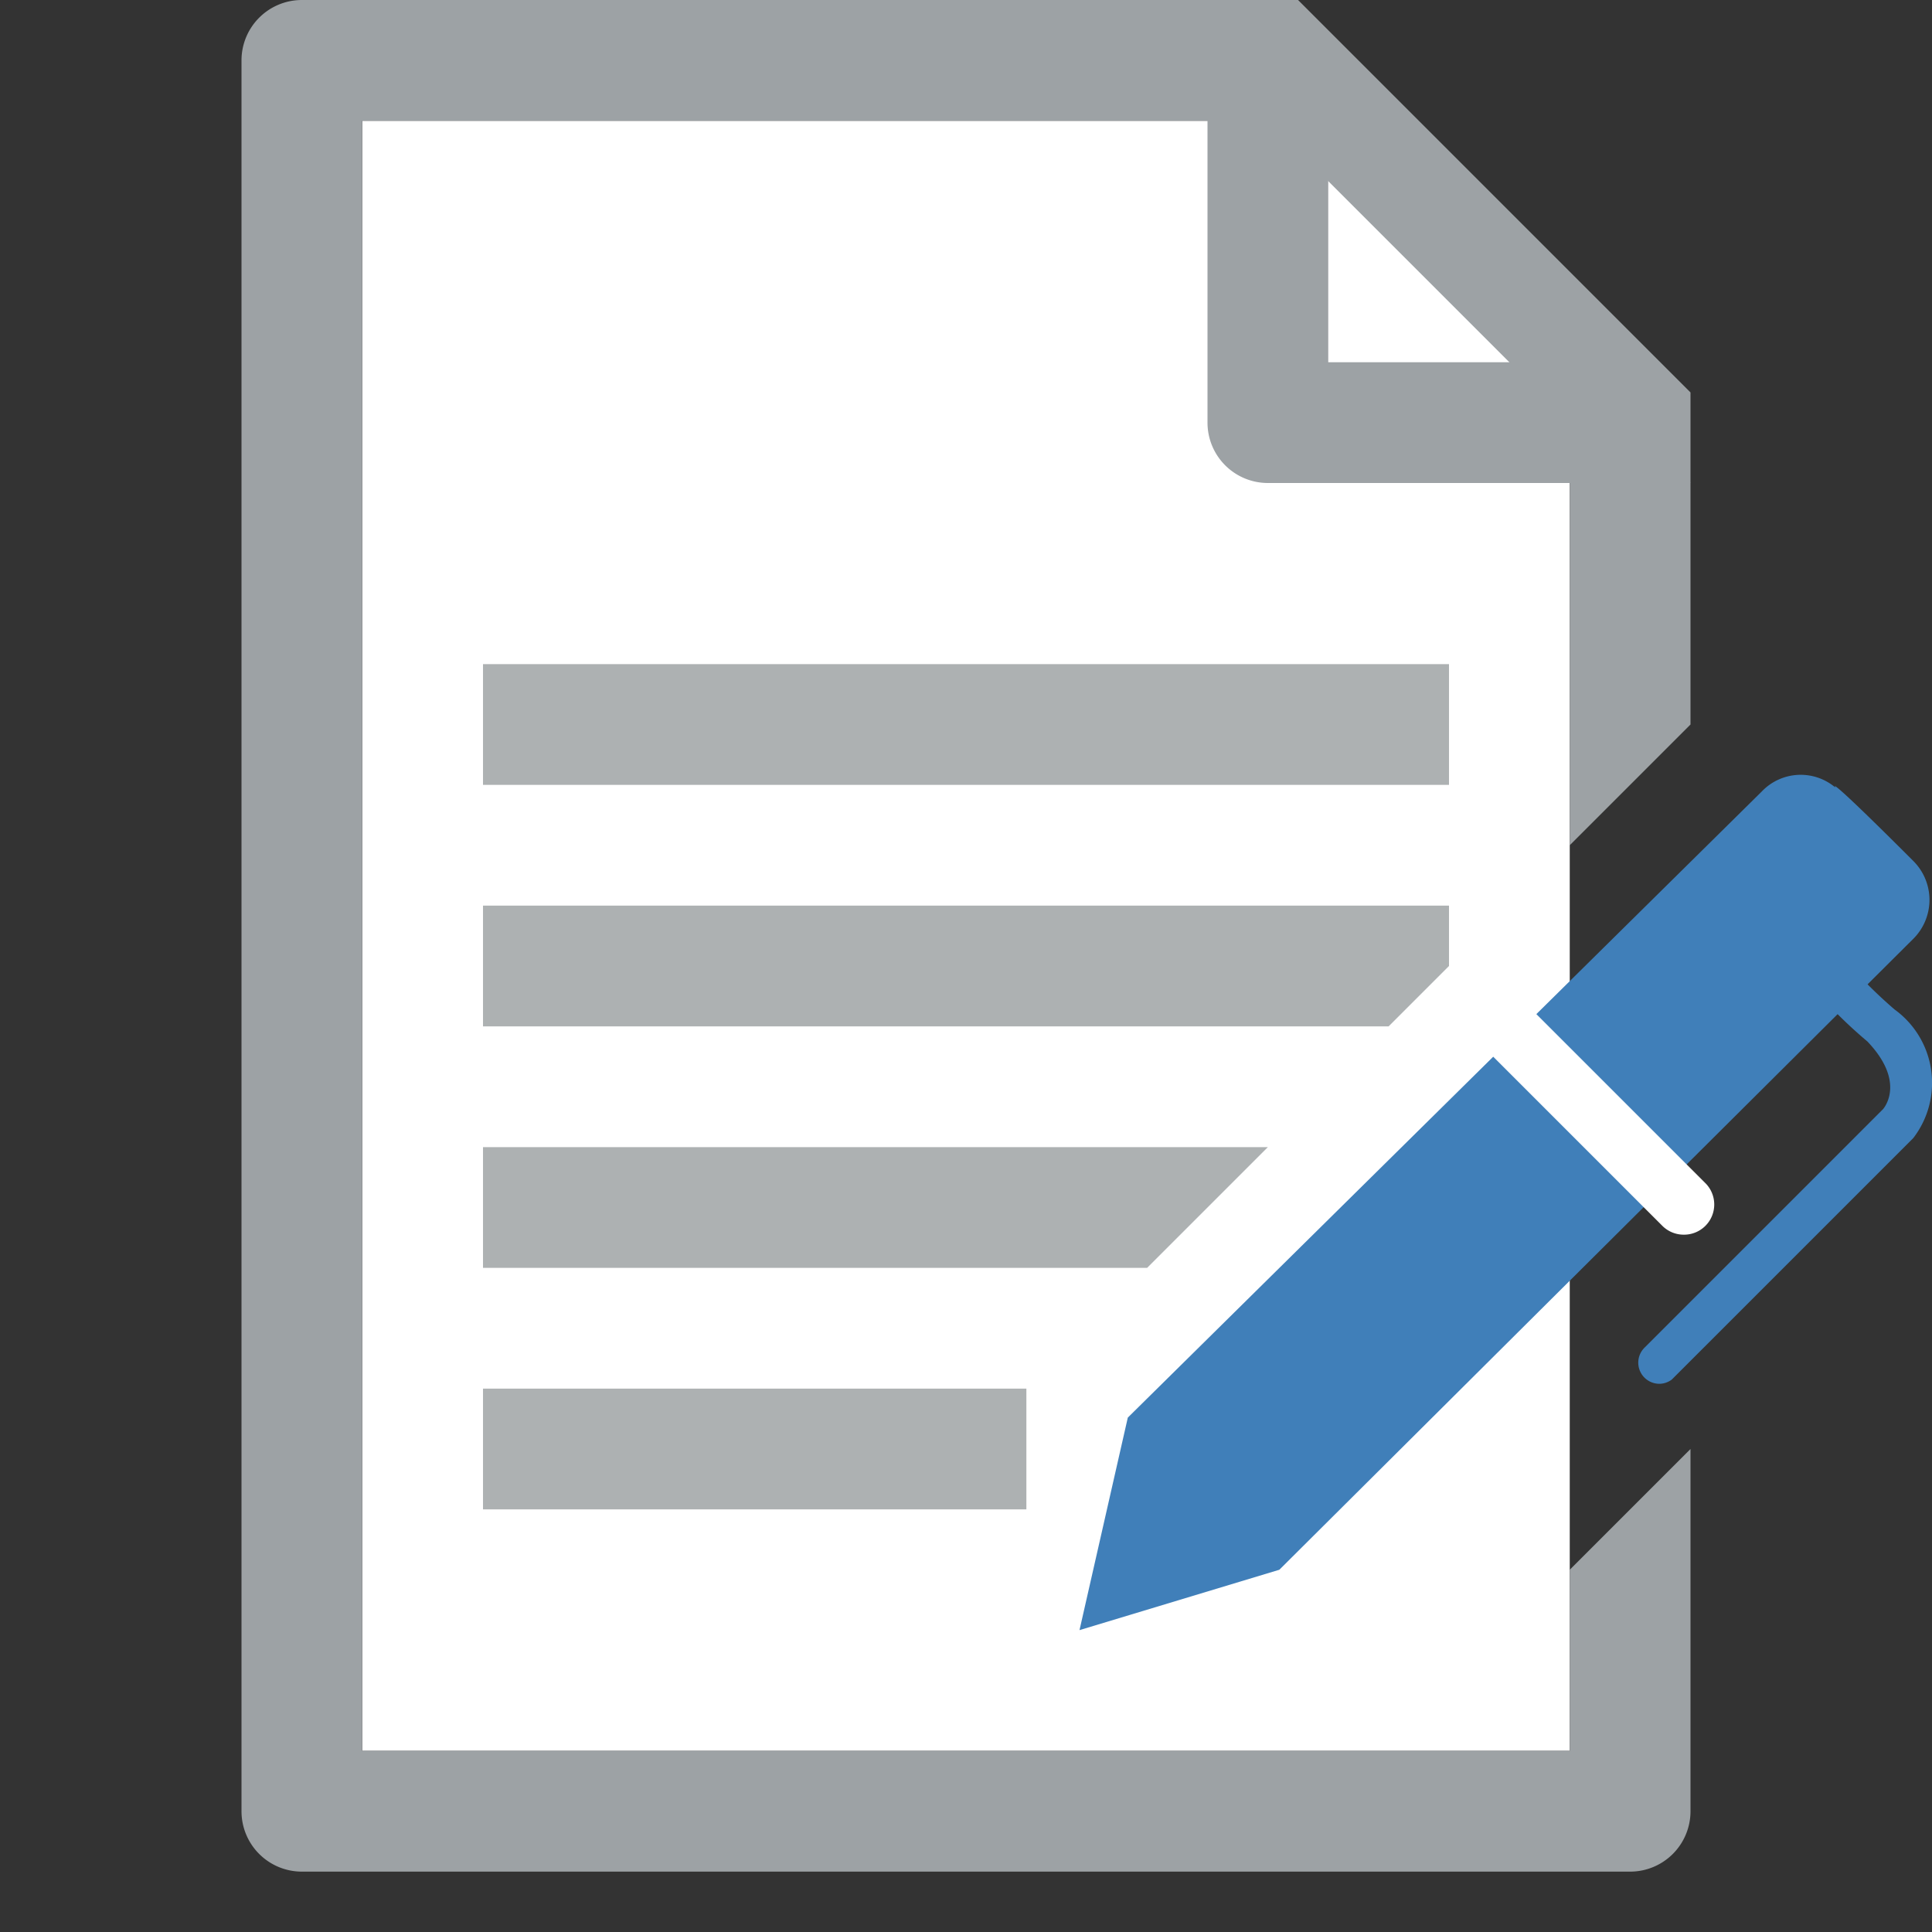 <svg id="Layer_1" data-name="Layer 1" xmlns="http://www.w3.org/2000/svg" viewBox="0 0 32 32"><rect x="0" y="0" width="32" height="32" fill="#333333" stroke="none"/><title>OnReview_large_0d61168d1ae54570a42ebdd5f3b07b02</title><polygon points="26 29 6 29 6 2 22 2 26 6 26 29" fill="#fff"/><path d="M26,6H22V2M20,0V7a1,1,0,0,0,1,1h7Z" fill="#9da2a5"/><polygon points="23 17 8 17 8 15 24 15 24 16 23 17" fill="#adb1b2"/><rect x="8" y="11" width="16" height="2" fill="#adb1b2"/><polygon points="19 21 8 21 8 19 21 19 19 21" fill="#adb1b2"/><rect x="8" y="23" width="9" height="2" fill="#adb1b2"/><path d="M18.68,23.48L17.88,27l3.31-1,10.5-10.45a0.91,0.91,0,0,0,0-1.29c-1.91-1.91-1.12-1-1.22-1.15a0.89,0.89,0,0,0-1.29,0Z" fill="#407fb9"/><path d="M27.88,20.45a0.5,0.5,0,0,1-.35-0.15l-3-3a0.5,0.5,0,0,1,.71-0.71l3,3A0.5,0.5,0,0,1,27.88,20.45Z" fill="#fff"/><path d="M27.49,22.92a0.35,0.35,0,0,1-.25-0.6l3.95-3.95c0.05-.06.35-0.48-0.26-1.12a7.56,7.56,0,0,1-.72-0.69,0.35,0.35,0,0,1,.51-0.48,7.64,7.64,0,0,0,.66.64,1.5,1.5,0,0,1,.31,2.13l-4,4A0.35,0.35,0,0,1,27.49,22.92Z" fill="#407fb9"/><path d="M26,26v3H6V2H21l5,5v7l2-2V6.5L21.5,0H5A1,1,0,0,0,4,1V30a1,1,0,0,0,1,1H27a1,1,0,0,0,1-1V24Z" fill="#9da2a5"/></svg>